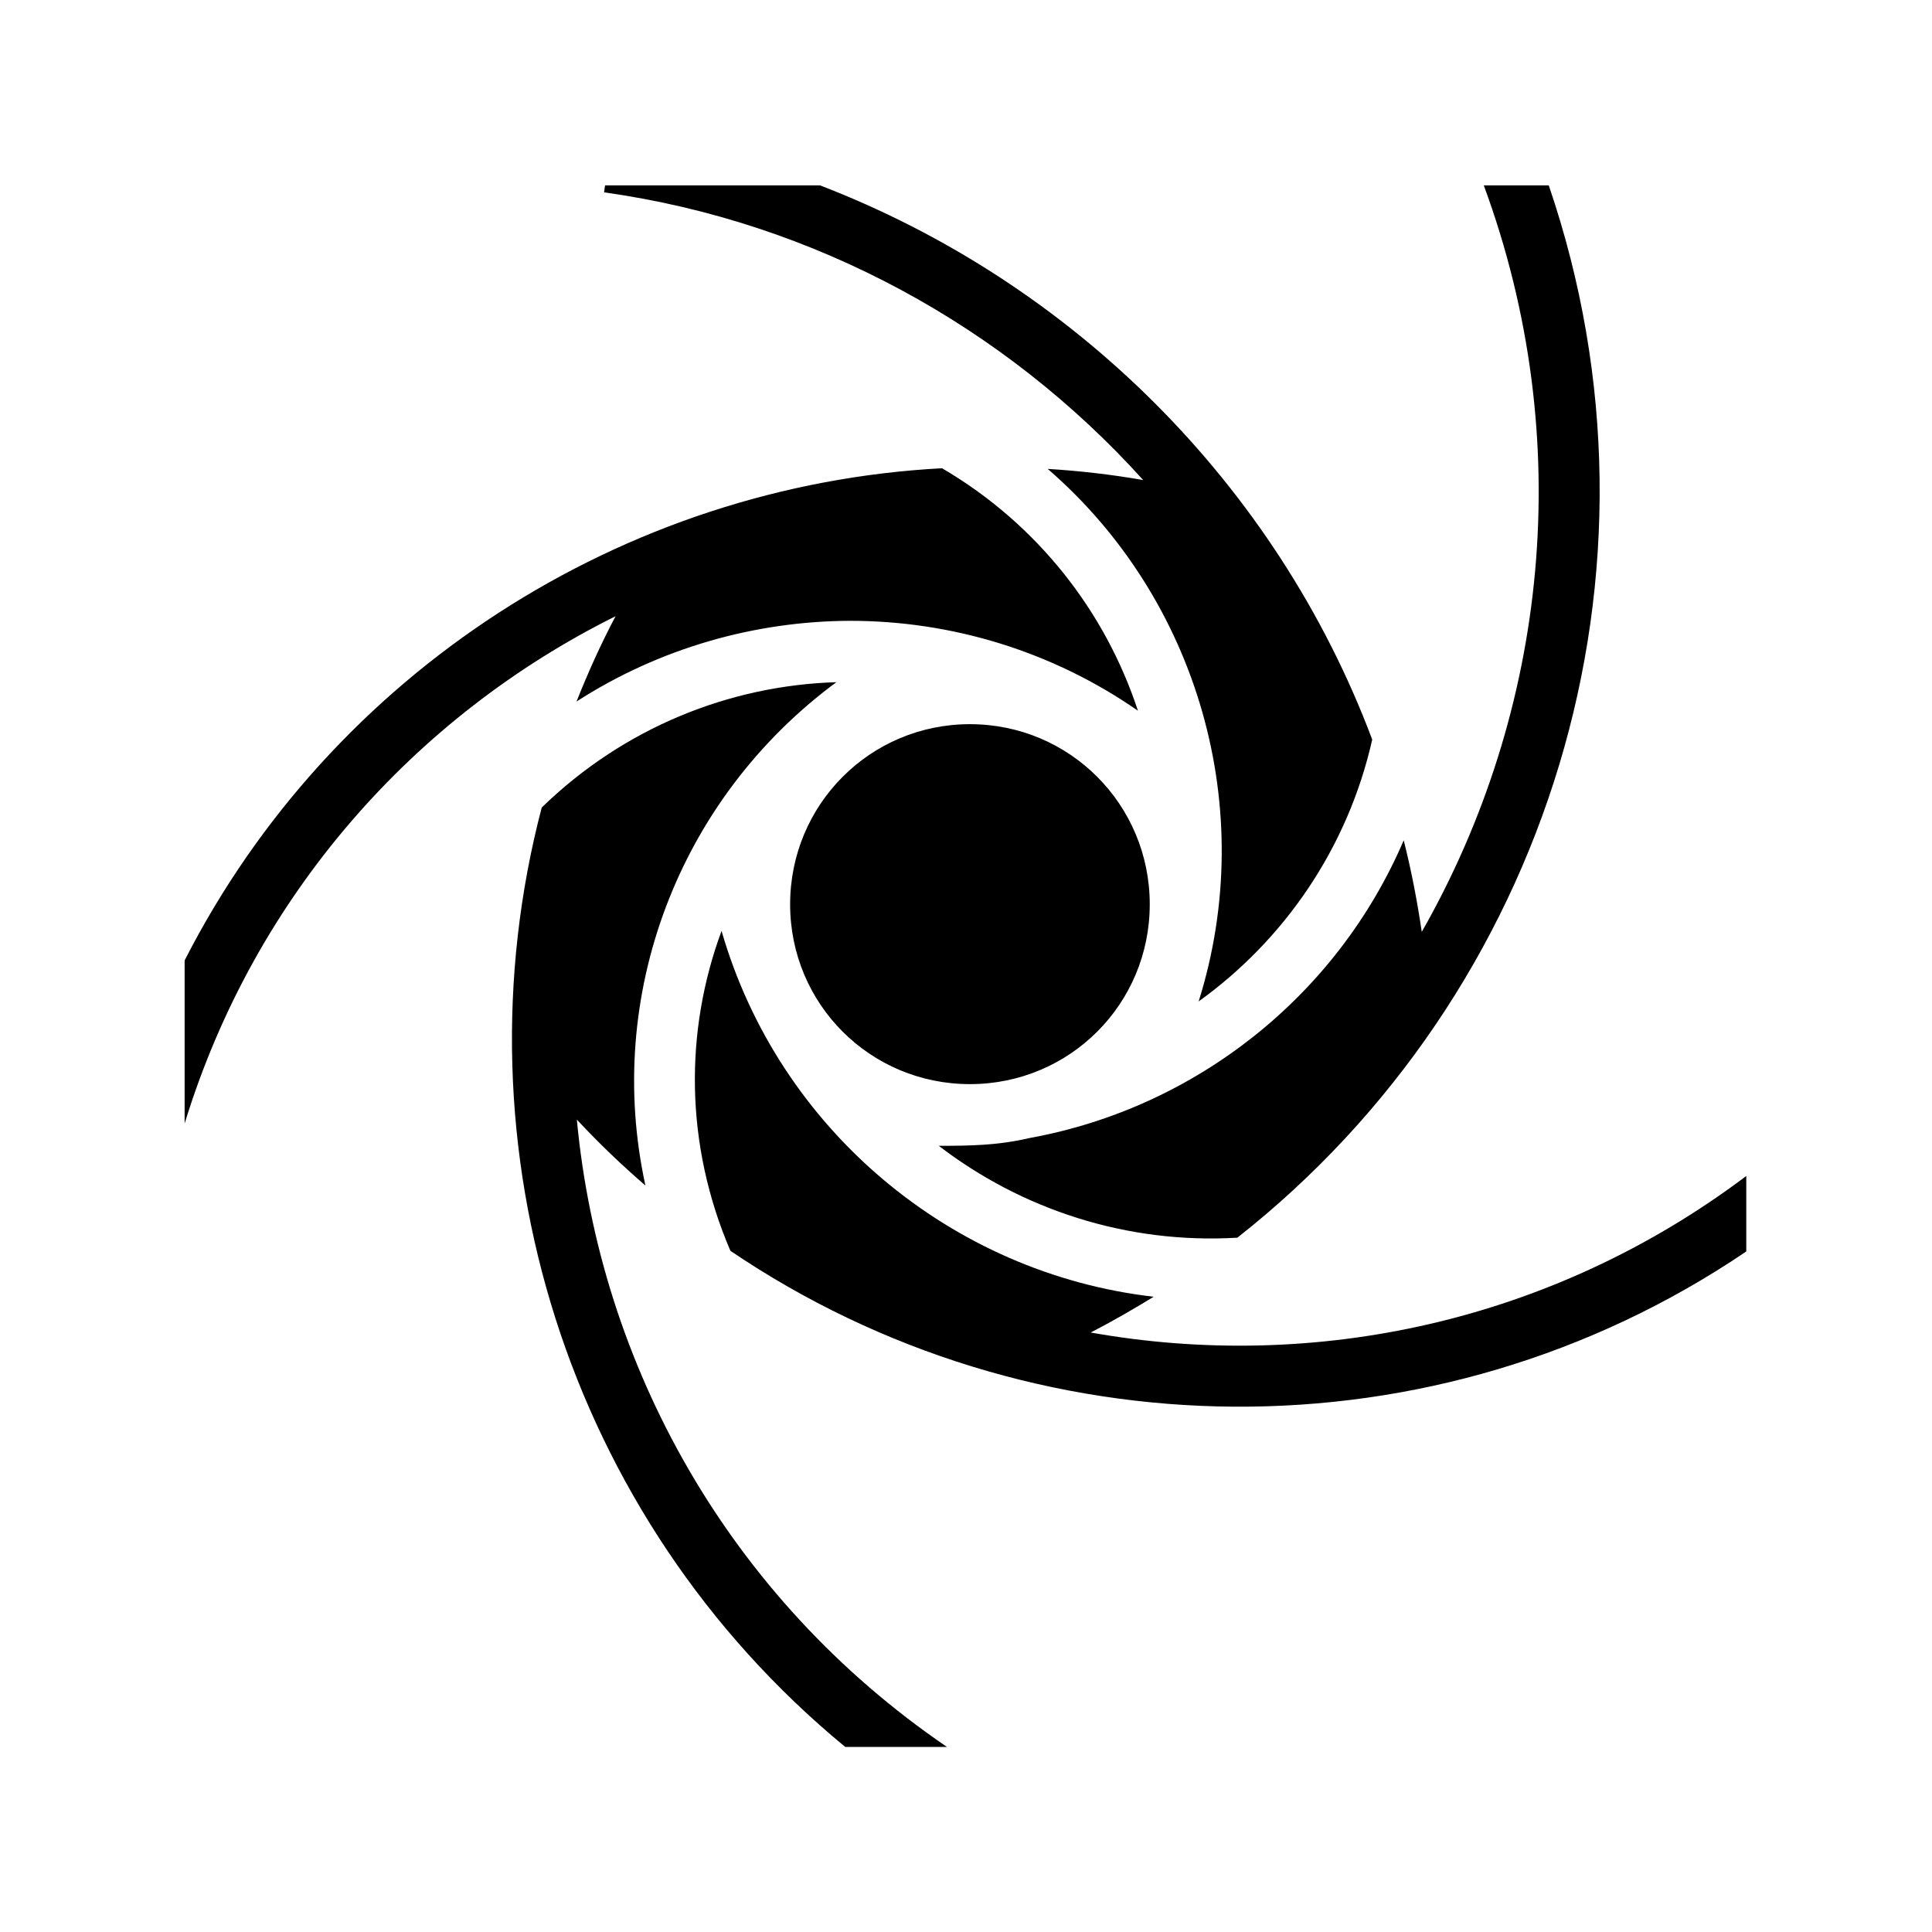 <svg xmlns="http://www.w3.org/2000/svg" width="100%" height="100%" viewBox="0 0 588.8 588.8"><path d="M184.4 56.49l-0.3 2.13C248.4 67.63 306.3 99.64 348.4 146.3c-9.7-1.7-19.4-2.8-29.1-3.4 45.9 39.7 64.4 103.8 46 162.3 26-18.7 45.4-46.6 52.9-79.8-29.2-77.8-91.4-139.34-168.3-168.91z m267.8 0c28.6 77.52 19.4 160.31-18.9 227.51-1.4-9.5-3.2-18.8-5.5-27.9-20.3 47.4-63.4 81.5-113.9 90.7-9.8 2.3-18.3 2.4-27.8 2.4 25.3 19.4 57.3 30 91 28 94.7-74.5 135.2-202.8 94.9-320.71zM287.1 142.7c-97.2 5.2-186.06 62.2-230.83 150V342.4c21.42-69.8 70.21-124.2 131.33-154.6-4.5 8.5-8.4 17.2-11.9 26 25.3-16.3 54.4-24.5 83.4-24.6 30.8 0 61.5 9.2 87.7 27.4-9.9-30.1-30.5-56.8-59.7-73.9z m-32.2 65.2c-32.5 1-64.7 13.8-89.8 38.2-27.13 103.4 7.4 216.2 92.5 286.3h31c-66.6-45.4-105.8-116.5-112.8-191.2 6.6 7.1 13.6 13.8 20.9 20.1-12.6-57.7 9.9-117.7 58.2-153.4z m40.7 12.8c-30.4 0-54.8 24.5-54.8 54.9s24.4 54.8 54.8 54.8 54.8-24.4 54.8-54.8-24.4-54.9-54.8-54.9z m-75.7 63c-11.3 30.6-11.2 65.1 2.7 97.5 91.5 62 214.5 64.6 309.6 0.2v-23C472.8 403.1 400.4 418.2 332.4 406.1c6.6-3.4 13-7.1 19.2-10.9-61.6-7.1-114.2-50.9-131.7-111.5z" /></svg>